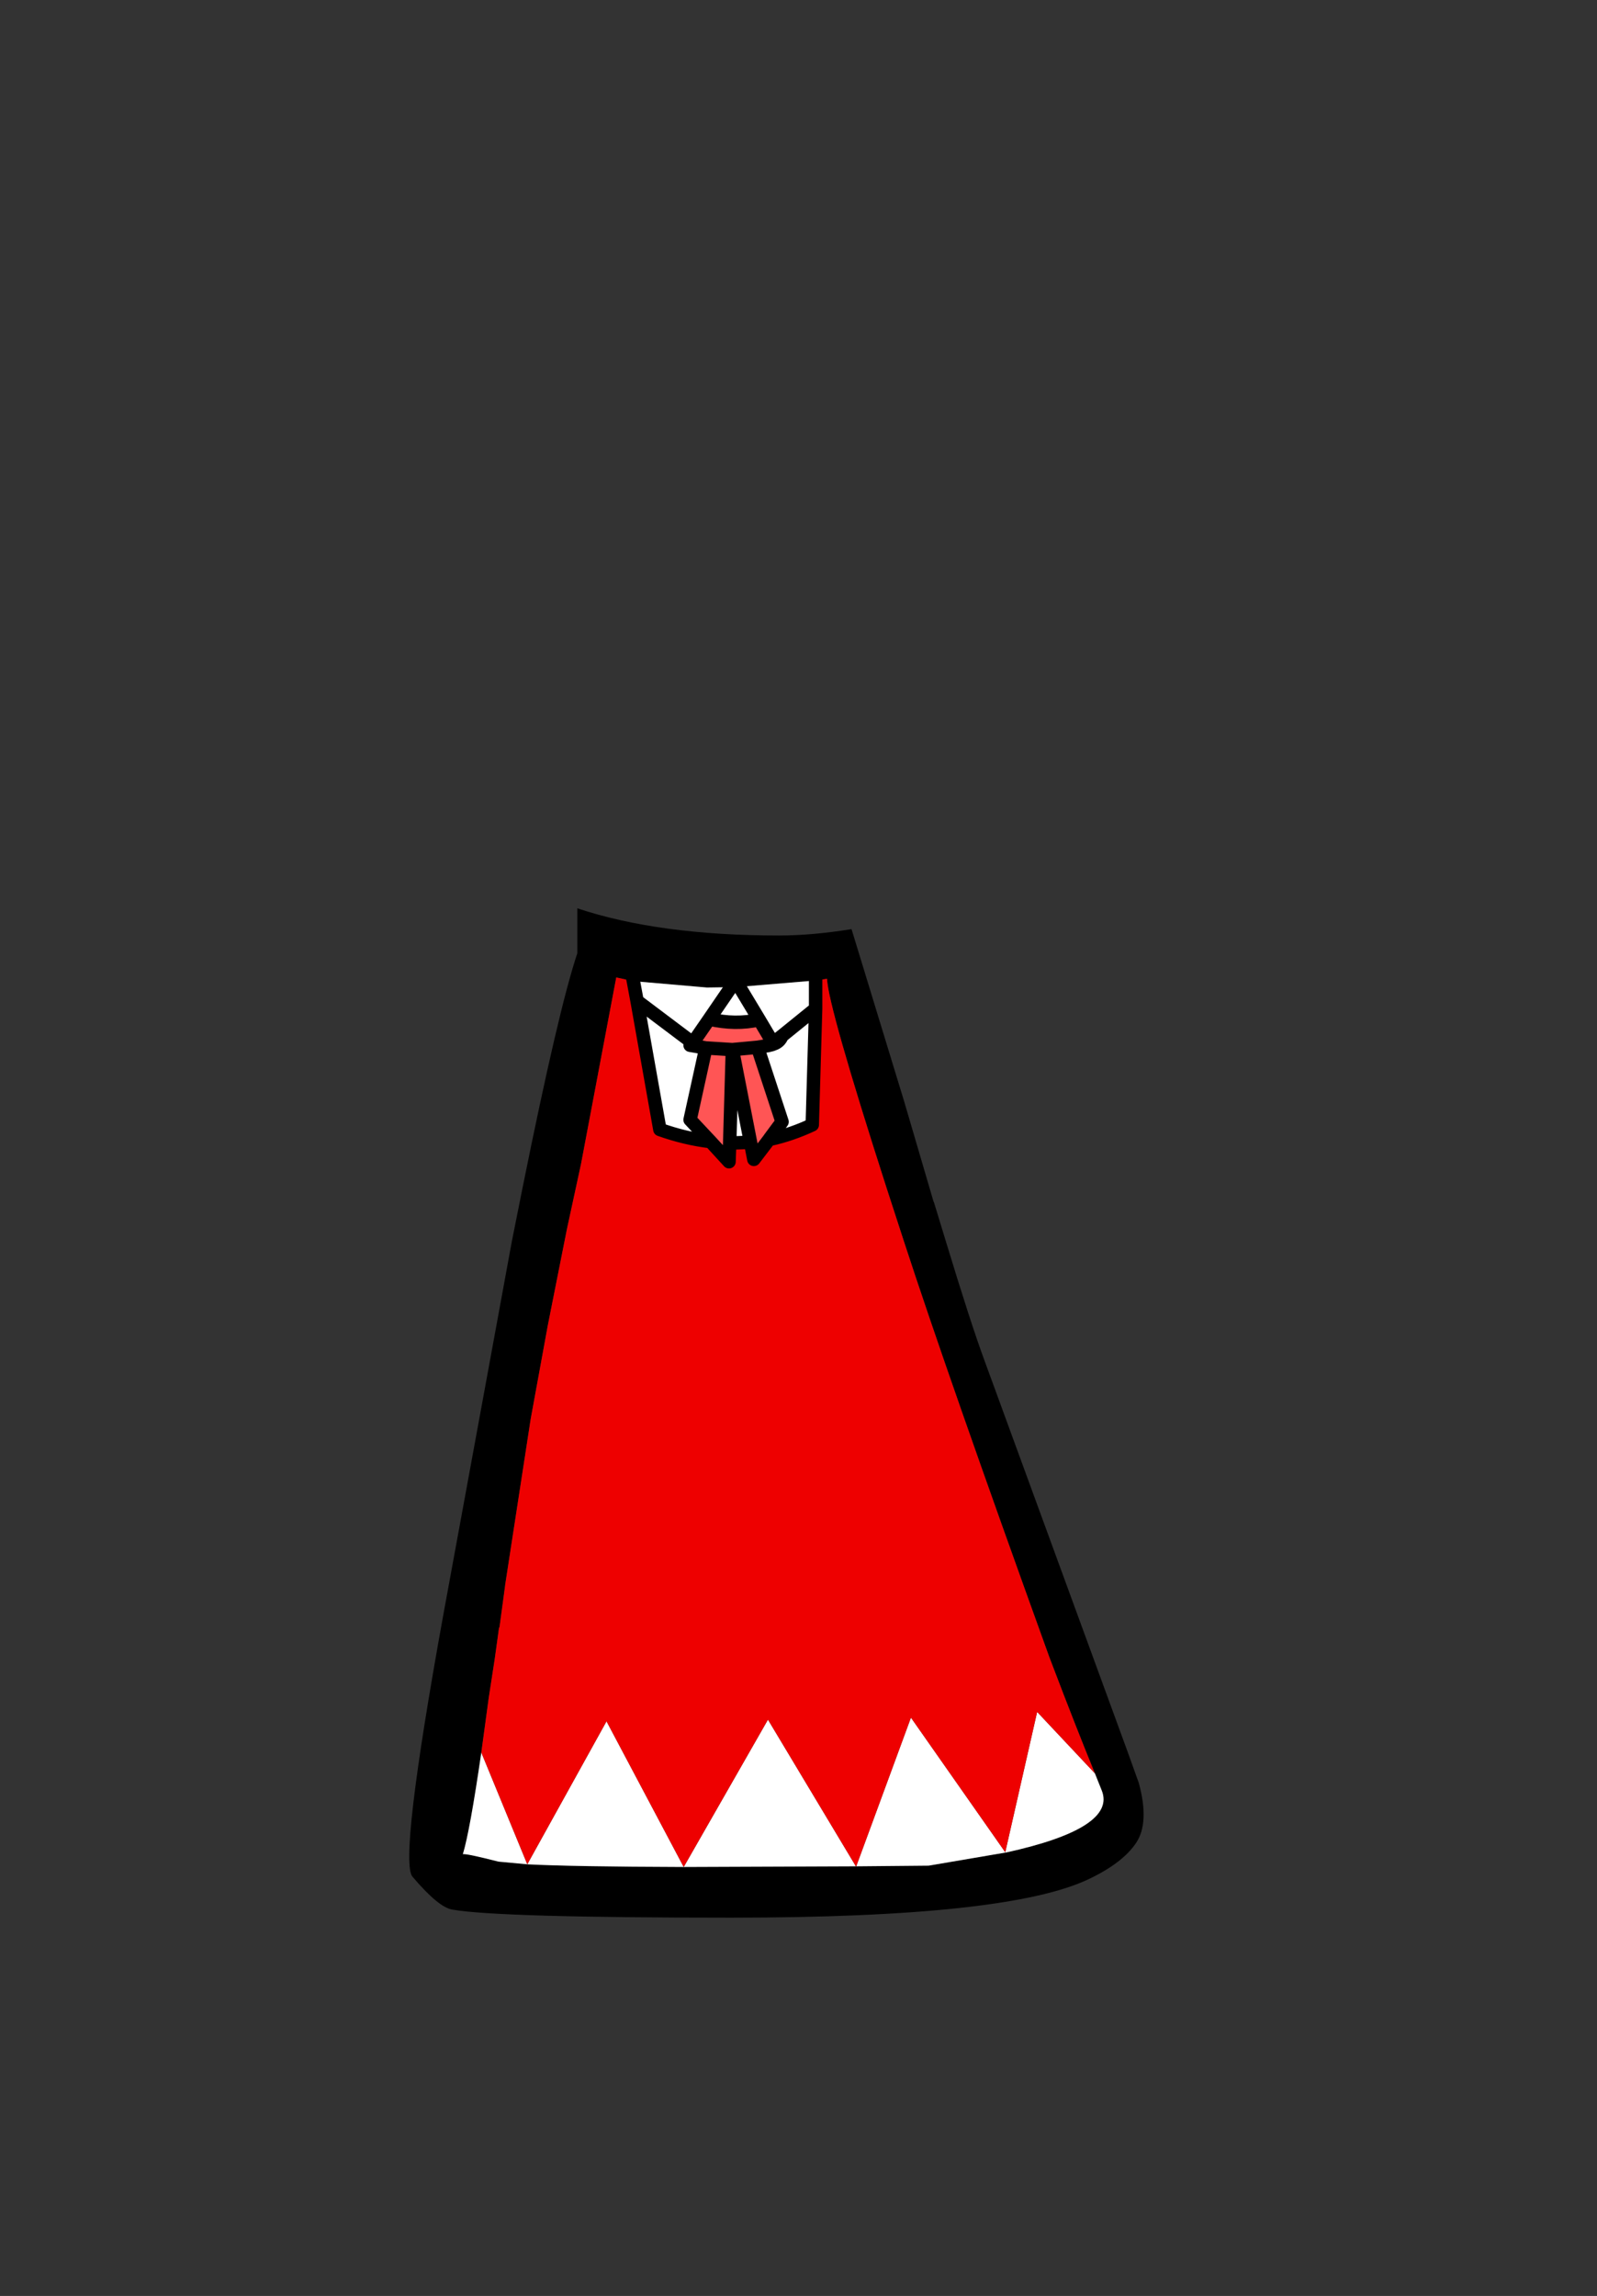 <?xml version="1.0" encoding="UTF-8" standalone="no"?>
<svg xmlns:xlink="http://www.w3.org/1999/xlink" height="342.0px" width="237.9px" xmlns="http://www.w3.org/2000/svg">
  <rect width="100%" height="100%" fill="#333333" stroke="none"/>
  <g transform="matrix(1, 0, 0, 1, 118.05, 273.9)">
    <use height="150.35" transform="matrix(1.0, 0.0, 0.0, 1.0, -57.1, -138.6)" width="109.4" xlink:href="#shape0"/>
  </g>
  <defs>
    <g id="shape0" transform="matrix(1, 0, 0, 1, 57.1, 138.6)">
      <path d="M16.65 -109.8 L21.05 -94.8 21.05 -94.9 22.85 -89.0 Q26.55 -76.8 28.6 -71.25 L49.95 -12.9 51.6 -8.3 Q53.2 -2.4 51.2 0.6 49.2 3.6 44.15 6.0 32.15 11.75 -9.15 11.75 -43.85 11.75 -50.65 10.55 -52.7 10.25 -56.6 5.65 -58.65 3.3 -52.05 -33.15 L-41.8 -89.0 -40.2 -97.0 Q-34.85 -123.55 -32.05 -131.9 L-32.05 -138.6 Q-19.9 -134.55 -2.0 -134.55 2.9 -134.55 8.8 -135.5 L16.65 -109.8 M3.45 -127.85 L-7.9 -126.9 -8.45 -127.85 -9.15 -126.85 -12.75 -126.8 -23.7 -127.75 -26.25 -128.3 -31.5 -100.5 -33.6 -90.8 -36.45 -76.45 -39.0 -62.5 -42.8 -37.8 -42.8 -37.75 -43.65 -31.45 -43.7 -31.5 -44.35 -26.8 -45.25 -20.95 -46.35 -12.85 Q-48.05 -1.15 -49.1 2.3 -48.7 2.15 -43.8 3.4 L-39.5 3.8 Q-32.7 4.15 -16.2 4.2 L9.45 4.1 9.5 4.1 20.3 4.0 31.75 2.05 31.8 2.05 Q48.4 -1.6 46.05 -7.25 L45.05 -9.75 Q42.3 -16.45 38.65 -26.05 L38.25 -27.1 Q23.1 -69.05 16.6 -89.0 L14.0 -97.0 Q5.3 -124.05 5.15 -128.1 L3.45 -127.85 3.45 -130.45 3.45 -127.85 M9.45 4.1 L9.45 4.15 9.5 4.1 9.45 4.15 9.45 4.1 M-24.65 -132.45 L-23.7 -127.75 -24.65 -132.45" fill="#000000" fill-rule="evenodd" stroke="none"/>
      <path d="M31.8 2.05 L31.75 2.05 31.7 2.0 31.8 2.05" fill="#0a7beb" fill-rule="evenodd" stroke="none"/>
      <path d="M3.45 -127.85 L3.45 -123.65 -1.55 -119.6 3.45 -123.65 2.95 -106.35 Q-0.15 -104.9 -3.3 -104.2 L-3.4 -104.3 -1.55 -106.8 -5.2 -117.9 -3.65 -118.15 -3.05 -118.3 -2.8 -118.4 Q-1.9 -118.7 -1.55 -119.6 L-2.9 -118.55 -4.95 -122.0 -7.9 -126.9 -4.95 -122.0 Q-8.5 -121.2 -12.4 -122.1 L-14.85 -118.55 -15.25 -118.2 -12.9 -117.8 -15.25 -107.1 -12.2 -103.85 Q-15.95 -104.3 -19.75 -105.65 L-23.15 -124.8 -23.7 -127.75 -12.75 -126.8 -9.15 -126.85 -8.45 -127.85 -7.9 -126.9 3.45 -127.85 M-6.25 -103.75 L-8.75 -103.65 -9.35 -103.65 -8.95 -117.55 -6.25 -103.75 M-46.35 -12.85 L-39.5 3.8 -27.7 -17.5 -16.2 4.2 -3.65 -17.75 9.45 4.1 -16.2 4.2 Q-32.7 4.15 -39.5 3.8 L-43.8 3.4 Q-48.7 2.15 -49.1 2.3 -48.05 -1.15 -46.35 -12.85 M9.5 4.1 L17.65 -18.05 31.7 2.0 36.45 -18.9 45.05 -9.75 46.05 -7.25 Q48.4 -1.6 31.8 2.05 L31.7 2.0 31.75 2.05 20.3 4.0 9.5 4.1 M-9.15 -126.85 L-12.4 -122.1 -9.15 -126.85 M-23.15 -124.8 L-14.85 -118.55 -23.15 -124.8" fill="#ffffff" fill-rule="evenodd" stroke="none"/>
      <path d="M-4.95 -122.0 L-2.9 -118.55 -2.8 -118.4 -3.05 -118.3 -3.65 -118.15 -5.2 -117.9 -1.55 -106.8 -3.4 -104.3 -3.5 -104.15 -5.75 -101.2 -6.25 -103.75 -8.95 -117.55 -5.2 -117.9 -8.95 -117.55 -9.35 -103.65 -9.45 -100.85 -12.2 -103.85 -15.25 -107.1 -12.9 -117.8 -15.25 -118.2 -14.85 -118.55 -12.4 -122.1 Q-8.5 -121.2 -4.95 -122.0 M-12.9 -117.8 L-8.95 -117.55 -12.9 -117.8" fill="#ff5555" fill-rule="evenodd" stroke="none"/>
      <path d="M3.45 -123.65 L3.45 -127.85 5.15 -128.1 Q5.3 -124.05 14.0 -97.0 L16.6 -89.0 Q23.1 -69.05 38.25 -27.1 L38.65 -26.05 Q42.3 -16.45 45.05 -9.75 L36.45 -18.9 31.7 2.0 17.65 -18.05 9.5 4.1 9.45 4.1 -3.65 -17.75 -16.2 4.2 -27.7 -17.5 -39.5 3.8 -46.35 -12.85 -45.25 -20.95 -44.35 -26.8 -43.7 -31.5 -43.65 -31.45 -42.8 -37.75 -42.8 -37.8 -39.0 -62.5 -36.45 -76.45 -33.6 -90.8 -31.5 -100.5 -26.25 -128.3 -23.7 -127.75 -23.15 -124.8 -19.75 -105.65 Q-15.95 -104.3 -12.2 -103.85 L-9.45 -100.85 -9.35 -103.65 -8.75 -103.65 -6.25 -103.75 -5.75 -101.2 -3.5 -104.15 -3.3 -104.2 Q-0.15 -104.9 2.95 -106.35 L3.45 -123.65" fill="#ee0000" fill-rule="evenodd" stroke="none"/>
      <path d="M3.45 -123.65 L3.45 -127.85 3.45 -130.45 M-7.9 -126.9 L-4.95 -122.0 -2.9 -118.55 -1.55 -119.6 3.45 -123.65 2.95 -106.35 Q-0.15 -104.9 -3.3 -104.2 L-3.5 -104.15 -5.75 -101.2 -6.25 -103.75 -8.75 -103.65 -9.35 -103.65 -9.45 -100.85 -12.2 -103.85 Q-15.95 -104.3 -19.75 -105.65 L-23.15 -124.8 -23.7 -127.75 -24.65 -132.45 M-9.15 -126.85 L-8.45 -127.85 -7.9 -126.9 M-2.8 -118.4 Q-1.9 -118.7 -1.55 -119.6 M-2.8 -118.4 L-3.05 -118.3 -3.65 -118.15 -5.2 -117.9 -1.55 -106.8 -3.4 -104.3 M-5.2 -117.9 L-8.95 -117.55 -6.25 -103.75 M-14.85 -118.55 L-12.4 -122.1 -9.15 -126.85 M-12.2 -103.85 L-15.25 -107.1 -12.9 -117.8 -15.25 -118.2 -14.85 -118.55 -23.15 -124.8 M-3.5 -104.15 L-3.4 -104.3 M-8.95 -117.55 L-9.35 -103.65 M-8.95 -117.55 L-12.9 -117.8 M-4.95 -122.0 Q-8.5 -121.2 -12.4 -122.1" fill="none" stroke="#000000" stroke-linecap="round" stroke-linejoin="round" stroke-width="2.0"/>
      <path d="M-46.35 -12.85 L-39.5 3.8 -27.7 -17.5 -16.2 4.2 -3.65 -17.75 9.45 4.1 M9.5 4.1 L17.65 -18.05 31.7 2.0 36.45 -18.9 45.05 -9.75 M9.5 4.1 L9.45 4.15 9.45 4.1" fill="none" stroke="#ffffff" stroke-linecap="round" stroke-linejoin="round" stroke-opacity="0.0" stroke-width="2.5"/>
    </g>
  </defs>
</svg>
